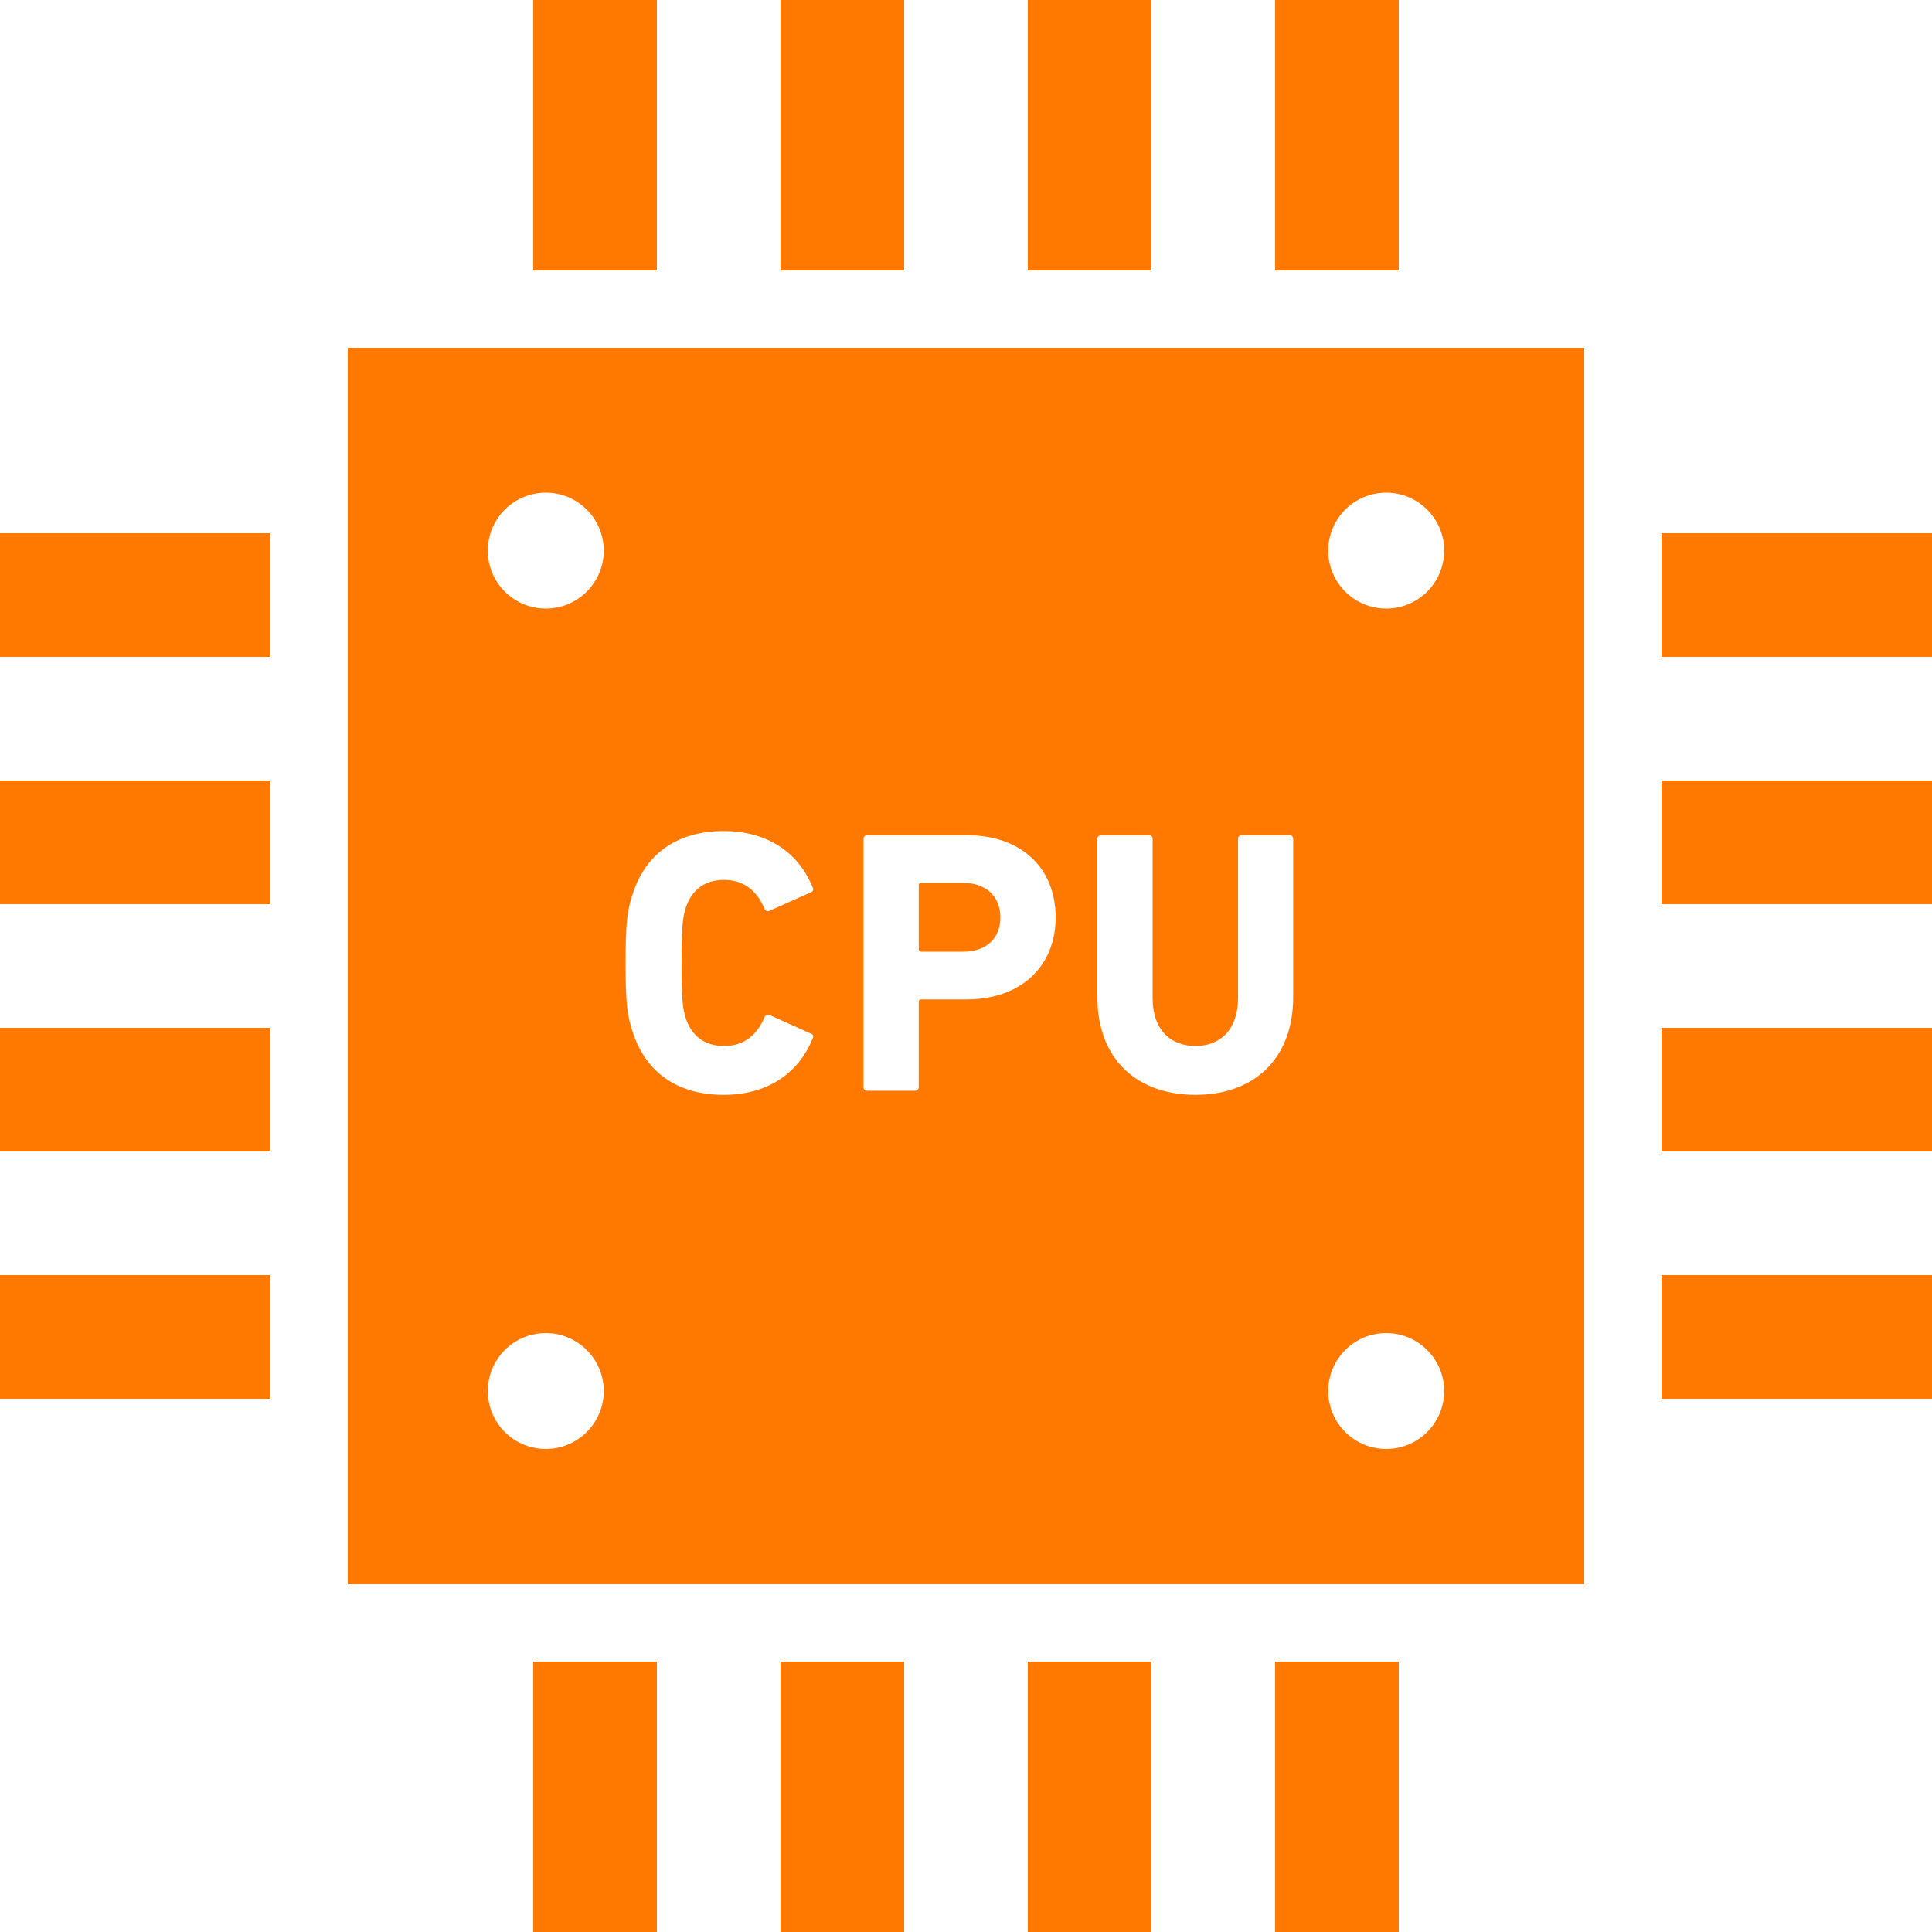 <svg width="20" height="20" viewBox="0 0 20 20" fill="none" xmlns="http://www.w3.org/2000/svg">
<path d="M6.8 0H5.52V2.8H6.8V0Z" fill="#FF7900"/>
<path d="M9.36 0H8.08V2.8H9.36V0Z" fill="#FF7900"/>
<path d="M11.92 0H10.64V2.8H11.92V0Z" fill="#FF7900"/>
<path d="M14.48 0H13.2V2.8H14.48V0Z" fill="#FF7900"/>
<path d="M6.8 17.2H5.52V20H6.8V17.2Z" fill="#FF7900"/>
<path d="M9.36 17.2H8.08V20H9.36V17.2Z" fill="#FF7900"/>
<path d="M11.92 17.2H10.64V20H11.92V17.2Z" fill="#FF7900"/>
<path d="M14.48 17.2H13.2V20H14.48V17.2Z" fill="#FF7900"/>
<path d="M20 5.52H17.2V6.8H20V5.52Z" fill="#FF7900"/>
<path d="M20 8.08H17.2V9.36H20V8.08Z" fill="#FF7900"/>
<path d="M20 10.64H17.2V11.92H20V10.64Z" fill="#FF7900"/>
<path d="M20 13.2H17.2V14.48H20V13.2Z" fill="#FF7900"/>
<path d="M2.8 5.52H0V6.8H2.8V5.52Z" fill="#FF7900"/>
<path d="M2.8 8.08H0V9.36H2.8V8.08Z" fill="#FF7900"/>
<path d="M2.8 10.64H0V11.92H2.8V10.64Z" fill="#FF7900"/>
<path d="M2.8 13.2H0V14.48H2.8V13.2Z" fill="#FF7900"/>
<path d="M9.971 9.852C10.212 9.852 10.356 9.712 10.356 9.498C10.356 9.284 10.212 9.14 9.971 9.14H9.535C9.519 9.14 9.511 9.148 9.511 9.163V9.828C9.511 9.844 9.519 9.852 9.535 9.852H9.971Z" fill="#FF7900"/>
<path d="M3.6 16.4H16.4V3.6H3.6V16.4ZM14.35 5.1C14.681 5.1 14.95 5.369 14.95 5.7C14.95 6.032 14.681 6.3 14.35 6.3C14.019 6.3 13.75 6.032 13.75 5.7C13.75 5.368 14.019 5.1 14.35 5.1ZM14.35 13.8C14.681 13.8 14.95 14.069 14.95 14.4C14.95 14.732 14.681 15 14.35 15C14.019 15 13.75 14.732 13.75 14.4C13.75 14.069 14.019 13.8 14.35 13.8ZM11.36 8.684C11.36 8.661 11.376 8.646 11.399 8.646H11.893C11.917 8.646 11.932 8.661 11.932 8.684V10.334C11.932 10.649 12.107 10.828 12.376 10.828C12.64 10.828 12.816 10.65 12.816 10.334V8.684C12.816 8.661 12.831 8.646 12.854 8.646H13.348C13.372 8.646 13.387 8.661 13.387 8.684V10.319C13.387 10.976 12.967 11.334 12.376 11.334C11.781 11.334 11.36 10.976 11.36 10.319V8.684ZM8.939 8.684C8.939 8.661 8.955 8.646 8.978 8.646H10.005C10.581 8.646 10.928 8.992 10.928 9.498C10.928 9.996 10.577 10.346 10.005 10.346H9.535C9.519 10.346 9.511 10.354 9.511 10.369V11.253C9.511 11.276 9.496 11.291 9.472 11.291H8.978C8.955 11.291 8.939 11.276 8.939 11.253V8.684ZM6.55 9.253C6.69 8.821 7.028 8.603 7.492 8.603C7.939 8.603 8.266 8.821 8.414 9.19C8.425 9.21 8.417 9.229 8.394 9.237L7.97 9.427C7.947 9.439 7.927 9.432 7.915 9.409C7.842 9.237 7.717 9.109 7.495 9.109C7.289 9.109 7.157 9.218 7.098 9.4C7.067 9.498 7.056 9.591 7.056 9.969C7.056 10.346 7.067 10.439 7.098 10.537C7.157 10.719 7.289 10.828 7.495 10.828C7.717 10.828 7.842 10.7 7.915 10.529C7.927 10.505 7.947 10.498 7.97 10.509L8.394 10.7C8.417 10.708 8.425 10.727 8.414 10.747C8.266 11.116 7.939 11.334 7.492 11.334C7.028 11.334 6.69 11.116 6.55 10.684C6.492 10.514 6.476 10.377 6.476 9.969C6.476 9.56 6.492 9.424 6.55 9.253ZM5.65 5.1C5.981 5.1 6.25 5.369 6.25 5.7C6.25 6.031 5.981 6.3 5.65 6.3C5.318 6.3 5.05 6.031 5.05 5.7C5.05 5.369 5.318 5.1 5.65 5.1ZM5.65 13.8C5.981 13.8 6.25 14.069 6.25 14.4C6.25 14.731 5.981 15 5.65 15C5.318 15 5.05 14.731 5.05 14.4C5.05 14.069 5.318 13.8 5.65 13.8Z" fill="#FF7900"/>
</svg>

